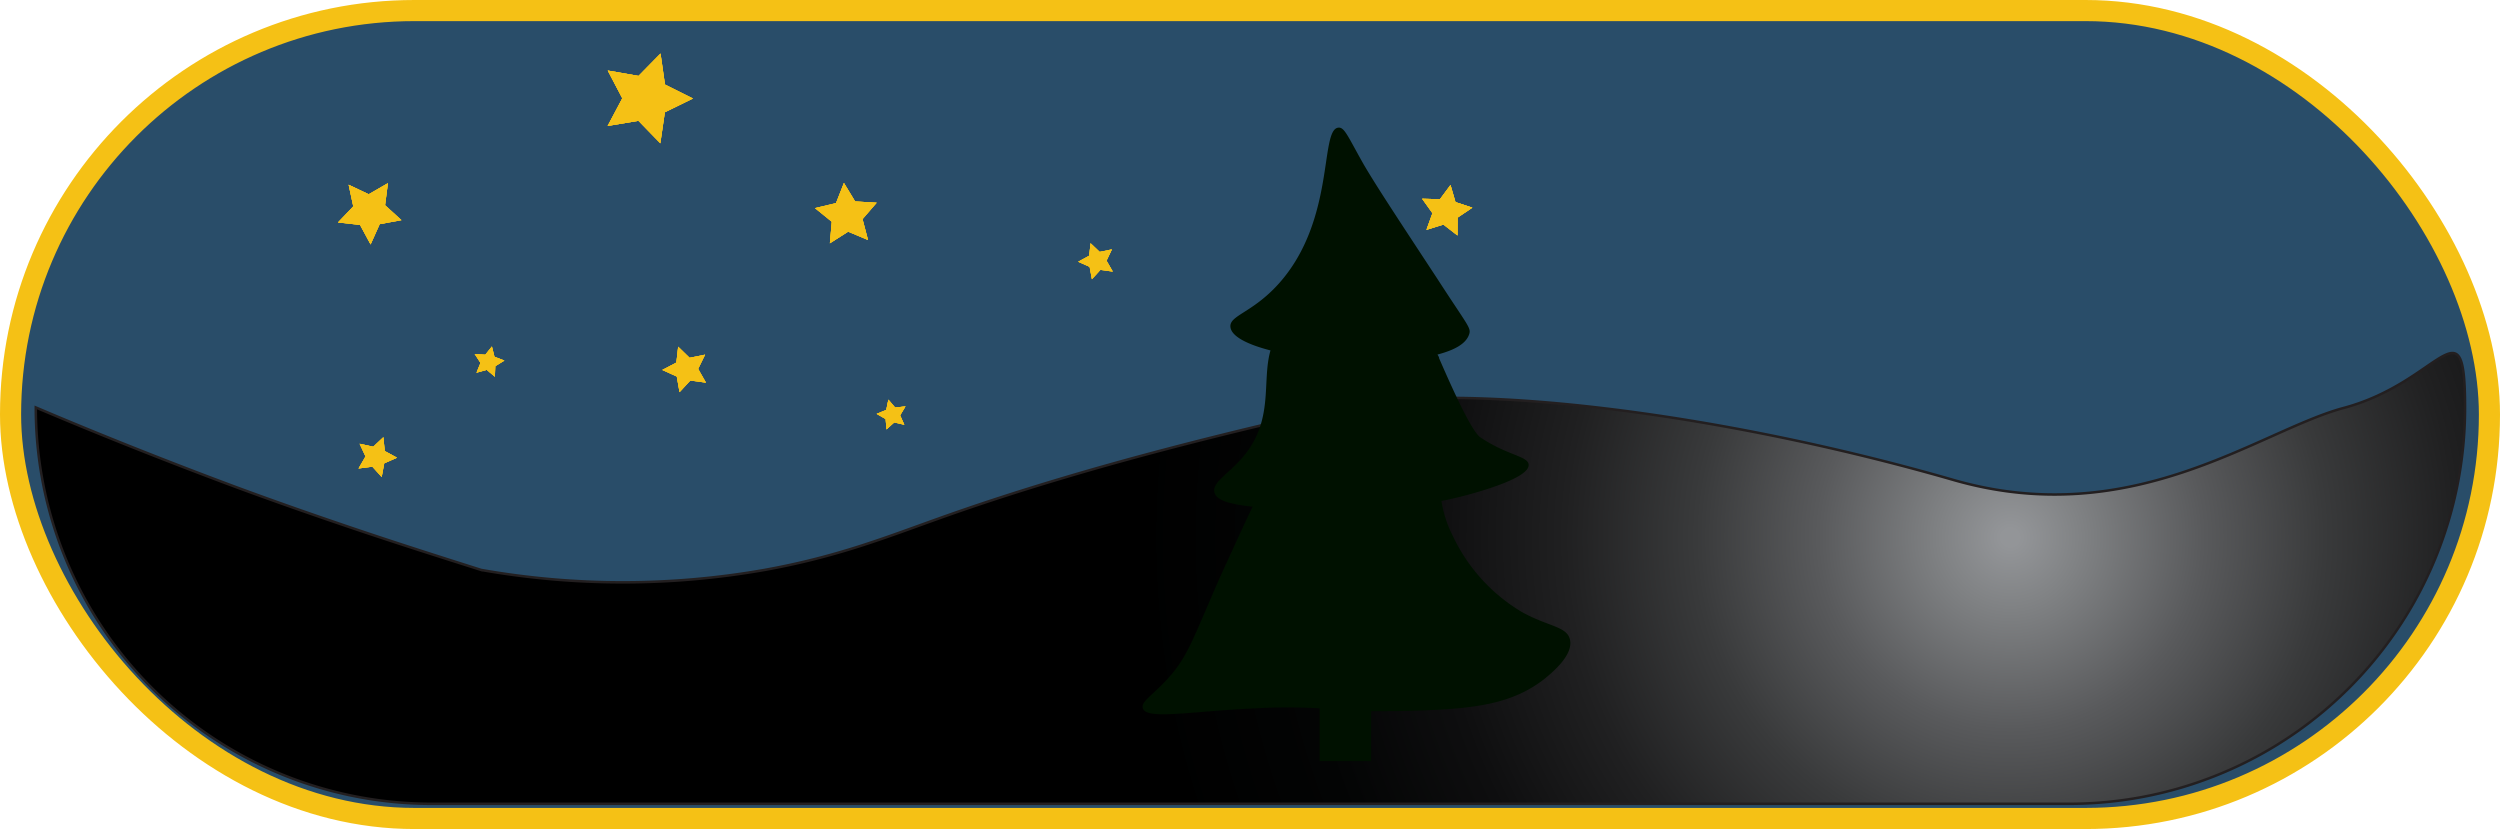 
<svg id="b20fd20d-b79a-4d4c-90ca-8666a8b6ff78" data-name="Layer 1" xmlns="http://www.w3.org/2000/svg" xmlns:xlink="http://www.w3.org/1999/xlink" width="236.78" height="78.52" viewBox="0 0 236.78 78.52">
<defs>
<style>.fa5cf7c9-a534-4ca3-a162-de47d757a8e7{fill:#294d69;stroke:#f5c115;stroke-width:2px;}.e336286f-8211-4a6d-9eb1-3089af027feb,.fa5cf7c9-a534-4ca3-a162-de47d757a8e7{stroke-miterlimit:10;}.e336286f-8211-4a6d-9eb1-3089af027feb{stroke:#231f20;stroke-width:0.24px;fill:url(#a7aa89dd-7e6f-47ee-8774-65b156b496aa);}.fc9b86c8-77c5-4fb5-af4c-a4e6e59e3181{fill:#010;}.fc337dae-b8ed-49ea-8767-6d49431f9229{fill:#f5c115;}
</style>
<radialGradient id="a7aa89dd-7e6f-47ee-8774-65b156b496aa" cx="200.01" cy="183.77" r="82.74" gradientUnits="userSpaceOnUse">
<stop offset="0.01" stop-color="#939598"/>
<stop offset="0.08" stop-color="#808284"/>
<stop offset="0.22" stop-color="#595a5c"/>
<stop offset="0.36" stop-color="#393a3b"/>
<stop offset="0.51" stop-color="#202021"/>
<stop offset="0.66" stop-color="#0e0e0f"/>
<stop offset="0.82" stop-color="#030404"/>
<stop offset="1"/>
</radialGradient>
</defs>
<g id="ecb15543-d1cd-451e-9c4a-ccad179c0e9b" data-name="nighttime">
<rect id="aa0f509f-e59f-4e1a-bdf5-06173dfbbaaf" data-name="nighttime sky" class="fa5cf7c9-a534-4ca3-a162-de47d757a8e7" x="1" y="1" width="234.78" height="76.52" rx="38.26"/>
<path id="a6bd5f5b-bc37-4a57-bcfd-457864b1ceb1" data-name="nighttime foreground" class="e336286f-8211-4a6d-9eb1-3089af027feb" d="M205.55,209H50.45A37.49,37.49,0,0,1,13,171.46h0q8.91,3.79,18.74,7.46c4.54,1.68,8.39,3,11.13,3.93,4.49,1.52,8.62,2.83,12.31,4a77.22,77.22,0,0,0,26.84,0c6.83-1.23,11.4-3.05,16.41-4.84,14.48-5.19,29.73-8.67,37.71-10.5,11.57-2.65,36.3.41,58.49,6.82,17,4.9,29-4.69,36.95-6.82,9.27-2.48,11.5-10.35,11.5,0h0A37.49,37.49,0,0,1,205.55,209Z" transform="translate(-9.61 -132.87)"/>
<path id="b916dd08-e187-4f86-a218-527e5c698452" data-name="tree night" class="fc9b86c8-77c5-4fb5-af4c-a4e6e59e3181" d="M158.3,193.43c-.3-1.25-2.07-1.21-4.56-2.6a16.61,16.61,0,0,1-6.52-7.18,11.12,11.12,0,0,1-1.09-3.33c1.4-.28,2.47-.57,3.26-.8,4.72-1.38,5-2.26,5-2.61,0-.85-2-.88-4.56-2.61-.77-.5-2.4-4-3.92-7.5,0-.13-.1-.24-.15-.35,1.58-.42,2.7-1,3-1.93.2-.61-.17-.84-3-5.22-3.89-5.92-5.84-8.88-7-10.87-1.49-2.63-1.81-3.53-2.39-3.47-1.79.16-.25,8.76-5.65,14.78-2.53,2.81-4.73,3-4.57,4.13.12.88,1.62,1.63,3.79,2.19-.86,3,.4,6.64-2.7,10.2-1.35,1.54-2.86,2.33-2.61,3.26.19.72,1.34,1.09,3.61,1.34-1.26,2.67-2.26,4.89-3,6.49-2.73,6.21-3.14,7.8-5.22,10-1.35,1.44-2.37,2-2.17,2.61.38,1.12,4.54.27,10.65,0a50.85,50.85,0,0,1,6.09,0v5h4.88v-4.73c1.2,0,2.63,0,4.47-.06,5.38-.18,8.92-.63,11.95-3C156.51,196.65,158.67,194.94,158.3,193.43Z" transform="translate(-9.61 -132.87)"/>

<polygon id="b62005d8-82e0-4680-bf50-6d034a0758e1" data-name="star 9D" class="fc337dae-b8ed-49ea-8767-6d49431f9229" points="36.15 45.18 35.27 44.2 33.96 44.37 34.62 43.23 34.06 42.03 35.35 42.31 36.31 41.41 36.44 42.72 37.6 43.35 36.39 43.88 36.15 45.18">
</polygon>
<polygon id="a5d63736-d367-480e-8d21-ccd131edca4a" data-name="star 9C" class="fc337dae-b8ed-49ea-8767-6d49431f9229" points="36.15 45.18 35.27 44.2 33.96 44.37 34.62 43.23 34.06 42.03 35.35 42.31 36.31 41.41 36.44 42.72 37.6 43.35 36.39 43.88 36.15 45.18">
</polygon>
<polygon id="eba189b5-4e98-42b5-81fb-cc1997316019" data-name="star 9B" class="fc337dae-b8ed-49ea-8767-6d49431f9229" points="36.15 45.18 35.27 44.2 33.96 44.37 34.62 43.23 34.06 42.03 35.35 42.31 36.31 41.41 36.44 42.72 37.6 43.35 36.39 43.88 36.15 45.18">
</polygon>
<polygon id="f519d9a2-e852-4301-8b7e-6d5bd174d75c" data-name="star 9A" class="fc337dae-b8ed-49ea-8767-6d49431f9229" points="36.15 45.18 35.27 44.2 33.96 44.37 34.62 43.23 34.06 42.03 35.35 42.31 36.31 41.41 36.44 42.72 37.6 43.35 36.39 43.88 36.15 45.18">
</polygon>
<polygon id="ab668c1c-803b-4287-b5c7-bbe4dc6aeda0" data-name="star 8D" class="fc337dae-b8ed-49ea-8767-6d49431f9229" points="138.04 22.3 136.71 21.27 135.1 21.77 135.67 20.19 134.69 18.82 136.38 18.87 137.38 17.52 137.85 19.14 139.45 19.67 138.05 20.61 138.04 22.3">
</polygon>
<polygon id="ffe9e170-34a4-491f-91f5-1cfd3b53d025" data-name="star 8C" class="fc337dae-b8ed-49ea-8767-6d49431f9229" points="138.04 22.3 136.71 21.27 135.1 21.77 135.67 20.19 134.69 18.82 136.38 18.87 137.38 17.52 137.85 19.14 139.45 19.67 138.05 20.61 138.04 22.3">
</polygon>
<polygon id="b6a9e179-f65f-4eb1-9127-fef509258bc9" data-name="star 8B" class="fc337dae-b8ed-49ea-8767-6d49431f9229" points="138.04 22.3 136.71 21.27 135.1 21.77 135.67 20.19 134.69 18.82 136.38 18.87 137.38 17.52 137.85 19.14 139.45 19.67 138.05 20.61 138.04 22.3">
</polygon>
<polygon id="f76c09b1-5378-4354-8e69-566139390654" data-name="star 8A" class="fc337dae-b8ed-49ea-8767-6d49431f9229" points="138.04 22.3 136.71 21.27 135.1 21.77 135.67 20.19 134.69 18.82 136.38 18.87 137.38 17.52 137.85 19.14 139.45 19.67 138.05 20.61 138.04 22.3">
</polygon>
<polygon id="b840a681-3aa8-48b7-851b-4de9ee8a4629" data-name="star 7D" class="fc337dae-b8ed-49ea-8767-6d49431f9229" points="62.54 13.57 60.47 11.44 57.55 11.93 58.94 9.31 57.56 6.68 60.48 7.19 62.56 5.07 62.98 8.01 65.63 9.33 62.97 10.63 62.54 13.57">
</polygon>
<polygon id="e79b1e11-6c2b-4bfd-9061-329e4e46faf9" data-name="star 7C" class="fc337dae-b8ed-49ea-8767-6d49431f9229" points="62.54 13.57 60.47 11.44 57.55 11.93 58.94 9.31 57.56 6.68 60.48 7.19 62.56 5.07 62.98 8.01 65.63 9.33 62.97 10.63 62.54 13.57">
</polygon>
<polygon id="fd7b02ed-9294-4b47-ab16-aea136ff6704" data-name="star 7B" class="fc337dae-b8ed-49ea-8767-6d49431f9229" points="62.54 13.57 60.47 11.44 57.55 11.93 58.94 9.31 57.56 6.68 60.48 7.19 62.56 5.07 62.98 8.01 65.63 9.33 62.97 10.63 62.54 13.57">
</polygon>
<polygon id="b12bbbcd-91df-4b8e-b328-8e0260e8a1a0" data-name="star 7A" class="fc337dae-b8ed-49ea-8767-6d49431f9229" points="62.54 13.57 60.47 11.44 57.55 11.93 58.94 9.31 57.56 6.68 60.48 7.19 62.56 5.07 62.98 8.01 65.63 9.33 62.97 10.63 62.54 13.57">
</polygon>
<polygon id="b85c4408-247e-4690-9f97-116f0907808d" data-name="star 6D" class="fc337dae-b8ed-49ea-8767-6d49431f9229" points="82.21 22.73 80.33 21.94 78.6 23.04 78.78 21 77.19 19.71 79.18 19.24 79.93 17.33 80.99 19.08 83.03 19.2 81.69 20.75 82.21 22.73">
</polygon>
<polygon id="bb1f67c0-bc0e-4bc1-afff-9dcdddb238fb" data-name="star 6C" class="fc337dae-b8ed-49ea-8767-6d49431f9229" points="82.21 22.73 80.33 21.94 78.6 23.04 78.78 21 77.19 19.71 79.18 19.24 79.93 17.33 80.99 19.08 83.03 19.2 81.69 20.75 82.21 22.73">
</polygon>
<polygon id="a3a2ca4f-04dd-446c-b291-eb99b1598165" data-name="star 6B" class="fc337dae-b8ed-49ea-8767-6d49431f9229" points="82.21 22.73 80.33 21.94 78.6 23.04 78.78 21 77.19 19.71 79.18 19.24 79.93 17.33 80.99 19.08 83.03 19.2 81.69 20.75 82.21 22.73">
</polygon>
<polygon id="b4254ca5-c489-4b47-a557-f1e939708e2b" data-name="star 6A" class="fc337dae-b8ed-49ea-8767-6d49431f9229" points="82.21 22.73 80.33 21.94 78.6 23.04 78.78 21 77.19 19.71 79.18 19.24 79.93 17.33 80.99 19.08 83.03 19.2 81.69 20.75 82.21 22.73">
</polygon>
<polygon id="a8d3b3a4-9450-4015-bcf7-7bb077040402" data-name="star 5D" class="fc337dae-b8ed-49ea-8767-6d49431f9229" points="38.02 20.85 35.96 21.23 35.1 23.15 34.1 21.3 32.01 21.07 33.46 19.55 33.02 17.5 34.92 18.4 36.74 17.35 36.47 19.44 38.02 20.85">
</polygon>
<polygon id="f66abadb-58c3-44ac-bdba-ce24c5daa8a0" data-name="star 5C" class="fc337dae-b8ed-49ea-8767-6d49431f9229" points="38.02 20.85 35.96 21.23 35.1 23.15 34.1 21.3 32.01 21.07 33.46 19.55 33.02 17.5 34.92 18.4 36.74 17.35 36.47 19.44 38.02 20.85">
</polygon>
<polygon id="af4f16df-8e85-461d-9dd0-b4c875176075" data-name="star 5B" class="fc337dae-b8ed-49ea-8767-6d49431f9229" points="38.02 20.85 35.96 21.23 35.1 23.15 34.1 21.3 32.01 21.07 33.46 19.55 33.02 17.5 34.92 18.4 36.74 17.35 36.47 19.44 38.02 20.85">
</polygon>
<polygon id="a3f99ce8-985b-41eb-9ffe-85402916f280" data-name="star 5A" class="fc337dae-b8ed-49ea-8767-6d49431f9229" points="38.02 20.85 35.96 21.23 35.1 23.15 34.1 21.3 32.01 21.07 33.46 19.55 33.02 17.5 34.92 18.4 36.74 17.35 36.47 19.44 38.02 20.85">
</polygon>
<polygon id="e56db828-efa7-4a32-ae74-45e38bec3357" data-name="star 4D" class="fc337dae-b8ed-49ea-8767-6d49431f9229" points="66.86 36.24 65.38 36.04 64.36 37.14 64.1 35.66 62.73 35.04 64.06 34.34 64.23 32.84 65.31 33.89 66.78 33.59 66.12 34.94 66.86 36.24">
</polygon>
<polygon id="ef65e2b1-894f-4dba-835f-58a37dd1b997" data-name="star 4C" class="fc337dae-b8ed-49ea-8767-6d49431f9229" points="66.86 36.24 65.38 36.04 64.36 37.14 64.1 35.66 62.73 35.04 64.06 34.34 64.23 32.84 65.31 33.89 66.78 33.59 66.12 34.94 66.86 36.24">
</polygon>
<polygon id="eb5d694f-a577-4640-8e74-b95bbb334fdb" data-name="star 4B" class="fc337dae-b8ed-49ea-8767-6d49431f9229" points="66.86 36.24 65.38 36.04 64.36 37.14 64.1 35.66 62.73 35.04 64.06 34.34 64.23 32.84 65.31 33.89 66.78 33.59 66.12 34.94 66.86 36.24">
</polygon>
<polygon id="aa273449-1a17-4c1e-a155-d11c0966d4a8" data-name="star 4A" class="fc337dae-b8ed-49ea-8767-6d49431f9229" points="66.86 36.24 65.38 36.04 64.36 37.14 64.1 35.66 62.73 35.04 64.06 34.34 64.23 32.84 65.31 33.89 66.78 33.59 66.12 34.94 66.86 36.24">
</polygon>
<polygon id="b0e7c711-29b8-4f35-a5a0-16f49150c0c7" data-name="star 3D" class="fc337dae-b8ed-49ea-8767-6d49431f9229" points="46.87 35.68 46.1 35.03 45.13 35.3 45.51 34.37 44.96 33.53 45.96 33.6 46.59 32.82 46.83 33.79 47.77 34.15 46.91 34.68 46.87 35.68">
</polygon>
<polygon id="b4c34e66-0035-45c1-a5e0-9242ea33686d" data-name="star 3C" class="fc337dae-b8ed-49ea-8767-6d49431f9229" points="46.87 35.68 46.1 35.03 45.13 35.3 45.51 34.37 44.96 33.53 45.96 33.6 46.59 32.82 46.83 33.79 47.77 34.15 46.91 34.68 46.87 35.68">
</polygon>
<polygon id="a51dce22-3e44-4363-87d6-258b693320f5" data-name="star 3B" class="fc337dae-b8ed-49ea-8767-6d49431f9229" points="46.87 35.68 46.1 35.03 45.13 35.3 45.51 34.37 44.96 33.53 45.96 33.6 46.59 32.82 46.83 33.79 47.77 34.15 46.91 34.68 46.87 35.68">
</polygon>
<polygon id="bf88e952-0bbe-4195-b3c9-e2055db87a5f" data-name="star 3A" class="fc337dae-b8ed-49ea-8767-6d49431f9229" points="46.87 35.68 46.1 35.03 45.13 35.3 45.51 34.37 44.96 33.53 45.96 33.6 46.59 32.82 46.83 33.79 47.77 34.15 46.91 34.68 46.87 35.68">
</polygon>
<polygon id="e342ac42-d45b-4253-931c-6cb2c9122e7e" data-name="star 2D" class="fc337dae-b8ed-49ea-8767-6d49431f9229" points="103.42 26.44 103.2 25.27 102.12 24.79 103.16 24.22 103.29 23.04 104.15 23.86 105.31 23.62 104.8 24.69 105.39 25.72 104.22 25.56 103.42 26.44">
</polygon>
<polygon id="a4023d6a-1df6-4b70-a7bb-e32d52c1c401" data-name="star 2C" class="fc337dae-b8ed-49ea-8767-6d49431f9229" points="103.42 26.44 103.2 25.27 102.12 24.79 103.16 24.22 103.29 23.04 104.15 23.86 105.31 23.62 104.8 24.69 105.39 25.72 104.22 25.56 103.42 26.44">
</polygon>
<polygon id="b9cda7cf-363b-46db-a560-2290fa9c1a66" data-name="star 2B" class="fc337dae-b8ed-49ea-8767-6d49431f9229" points="103.42 26.44 103.2 25.27 102.12 24.79 103.16 24.22 103.29 23.04 104.15 23.86 105.31 23.62 104.8 24.69 105.39 25.72 104.22 25.56 103.42 26.44">
</polygon>
<polygon id="b088ea7c-eeae-4c92-b3f5-89cfcdff1f6d" data-name="star 2A" class="fc337dae-b8ed-49ea-8767-6d49431f9229" points="103.42 26.44 103.2 25.27 102.12 24.79 103.16 24.22 103.29 23.04 104.15 23.86 105.31 23.62 104.8 24.69 105.39 25.72 104.22 25.56 103.42 26.44">
</polygon>
<polygon id="f32ee375-23ed-4886-95bc-254ad55d2b79" data-name="star 1D" class="fc337dae-b8ed-49ea-8767-6d49431f9229" points="85.65 40.23 84.69 40.01 83.96 40.67 83.88 39.69 83.03 39.2 83.94 38.82 84.14 37.85 84.78 38.6 85.76 38.49 85.25 39.34 85.65 40.23">
</polygon>
<polygon id="b03136ab-91e9-4d75-8207-00c233953736" data-name="star 1C" class="fc337dae-b8ed-49ea-8767-6d49431f9229" points="85.65 40.23 84.69 40.01 83.96 40.67 83.88 39.69 83.03 39.2 83.94 38.82 84.14 37.85 84.78 38.6 85.76 38.49 85.25 39.34 85.65 40.23">
</polygon>
<polygon id="b559fd45-7c07-48e5-b56c-aef69b322284" data-name="star 1B" class="fc337dae-b8ed-49ea-8767-6d49431f9229" points="85.65 40.23 84.69 40.01 83.96 40.67 83.88 39.69 83.03 39.2 83.94 38.82 84.14 37.85 84.78 38.6 85.76 38.49 85.25 39.34 85.65 40.23">
  />
</polygon>
<polygon id="abaa3227-5816-4db8-9462-b49203a7de01" data-name="star 1A" class="fc337dae-b8ed-49ea-8767-6d49431f9229" points="85.65 40.23 84.69 40.01 83.96 40.67 83.88 39.69 83.03 39.2 83.94 38.82 84.14 37.85 84.78 38.6 85.76 38.49 85.25 39.34 85.65 40.23">
</polygon>
</g>
</svg>